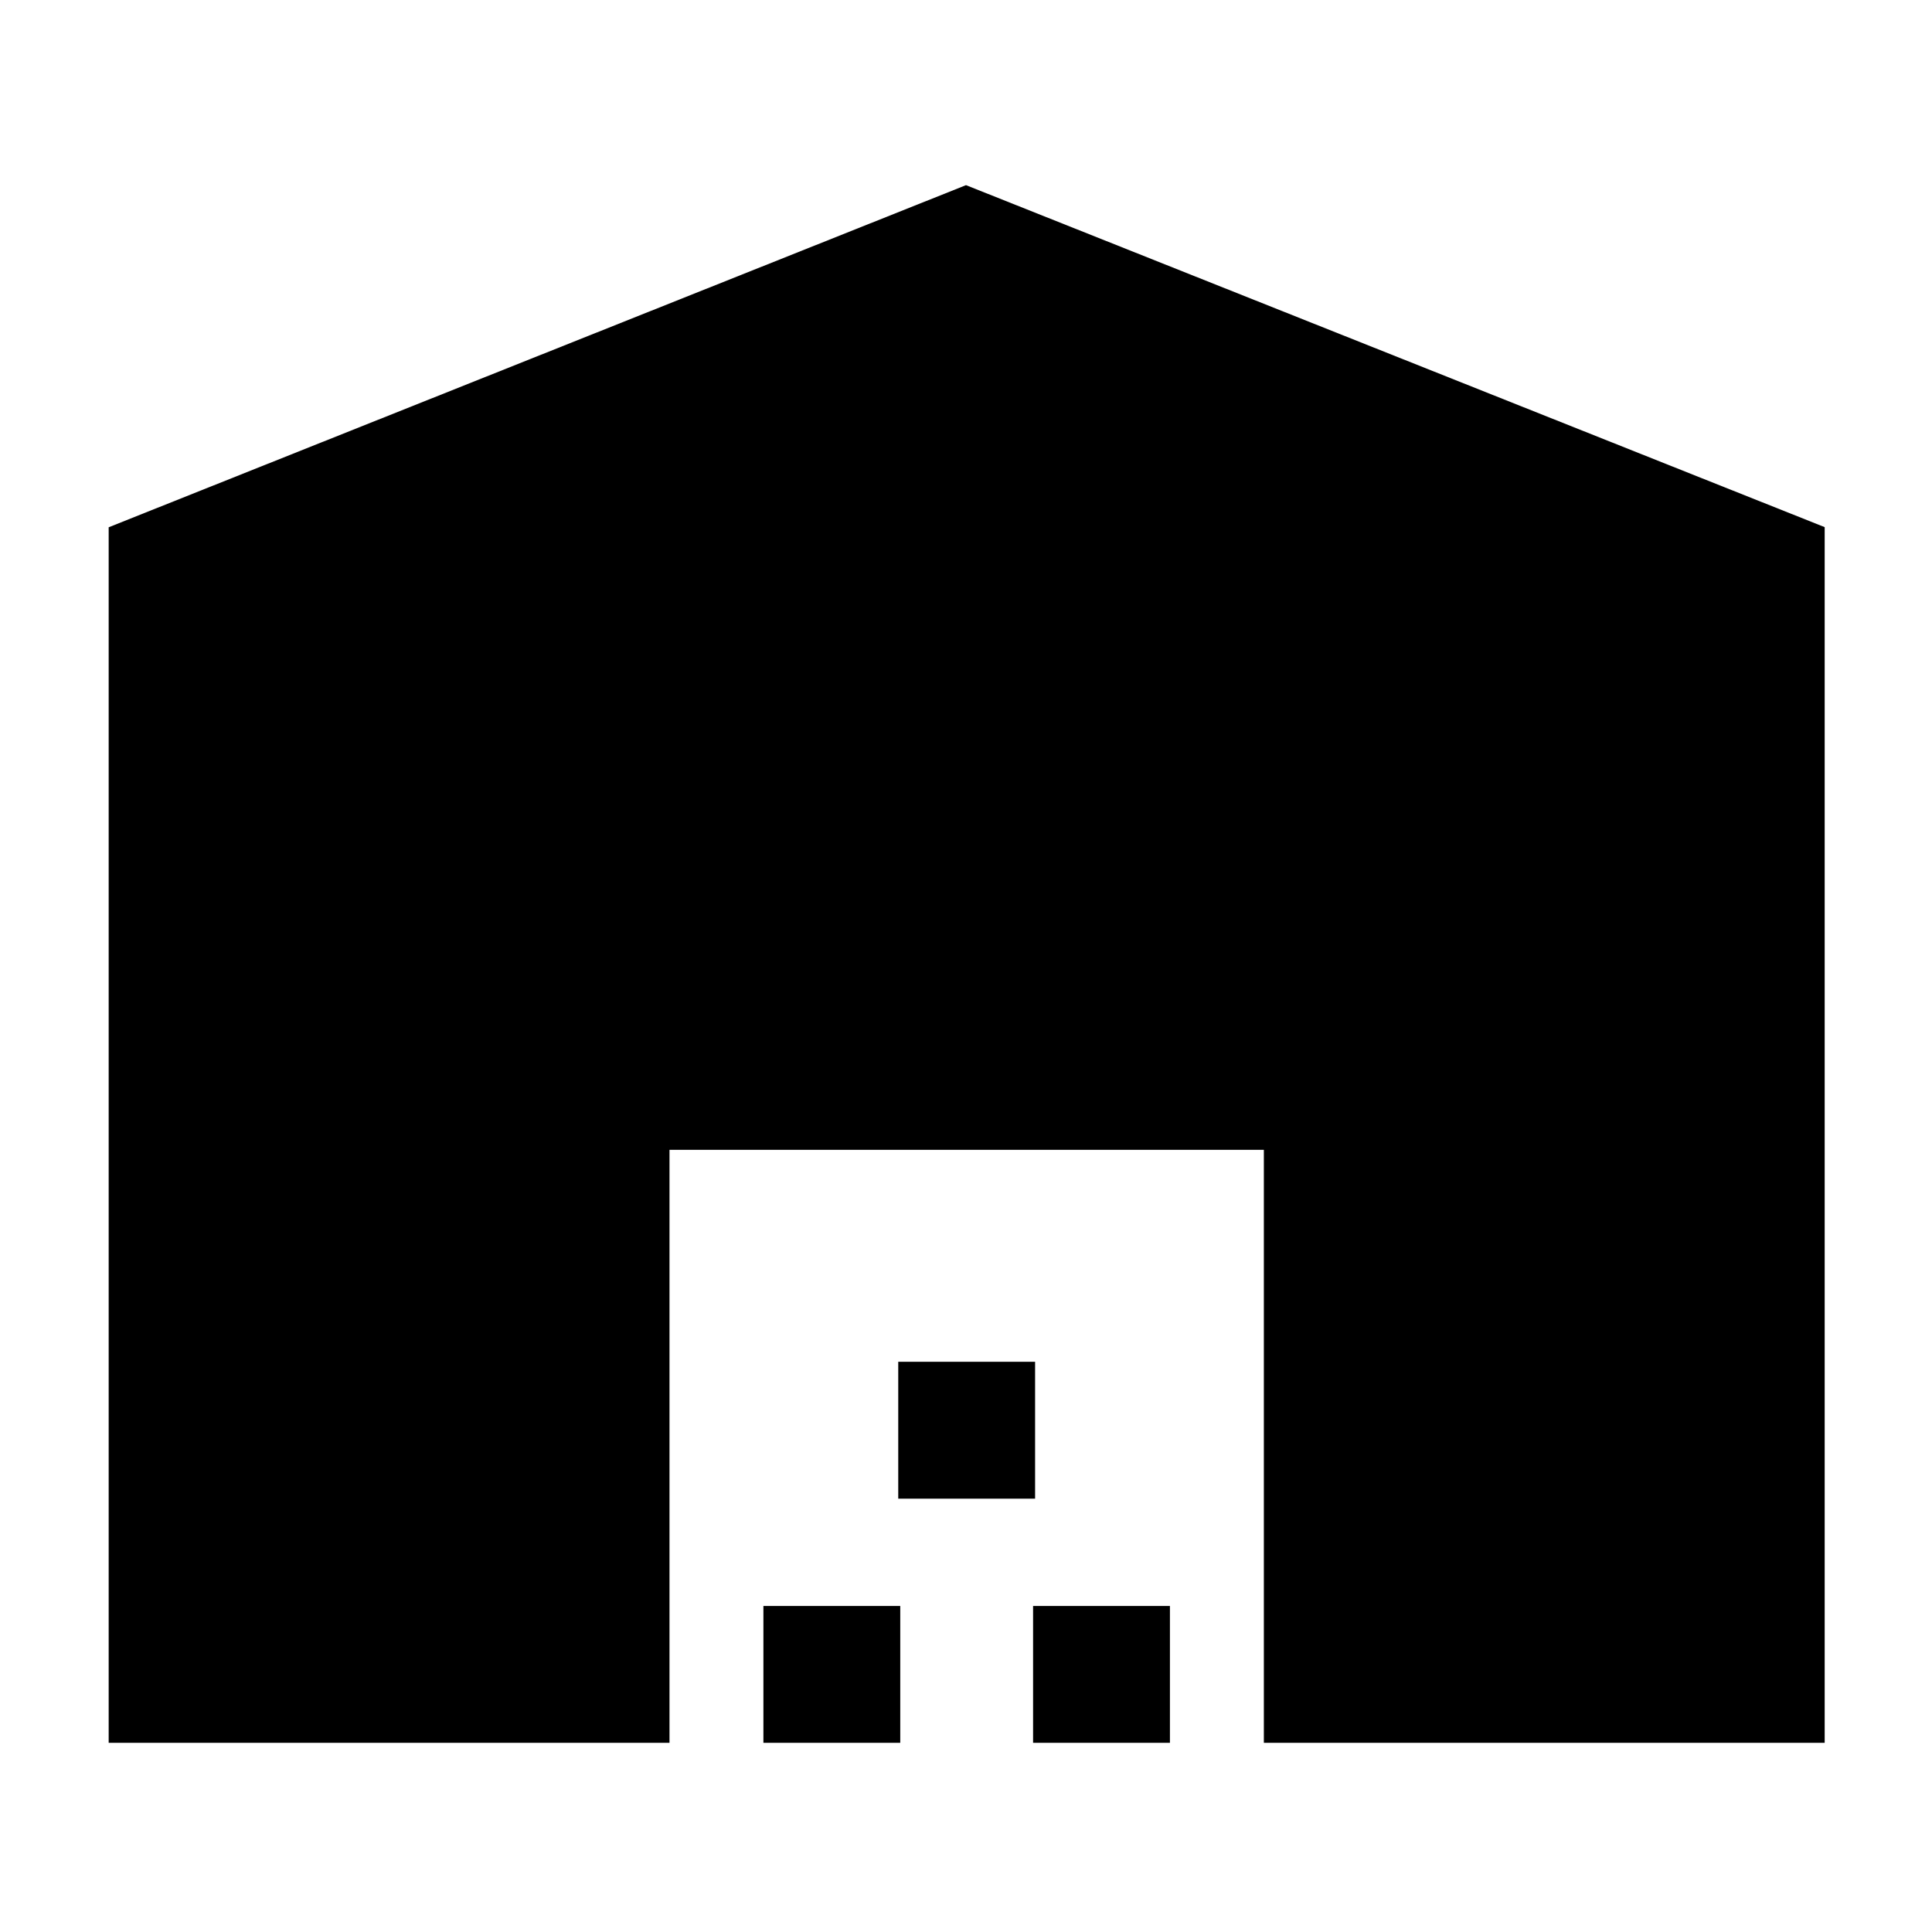 <svg xmlns="http://www.w3.org/2000/svg" height="40" viewBox="0 -960 960 960" width="40"><path d="M54-94v-604l426-170 426.67 169.93V-94H628v-294.67H332.67V-94H54Zm325.33 0v-68h68v68h-68Zm67-121.33v-68h68v68h-68Zm67 121.33v-68h68v68h-68Z"/></svg>